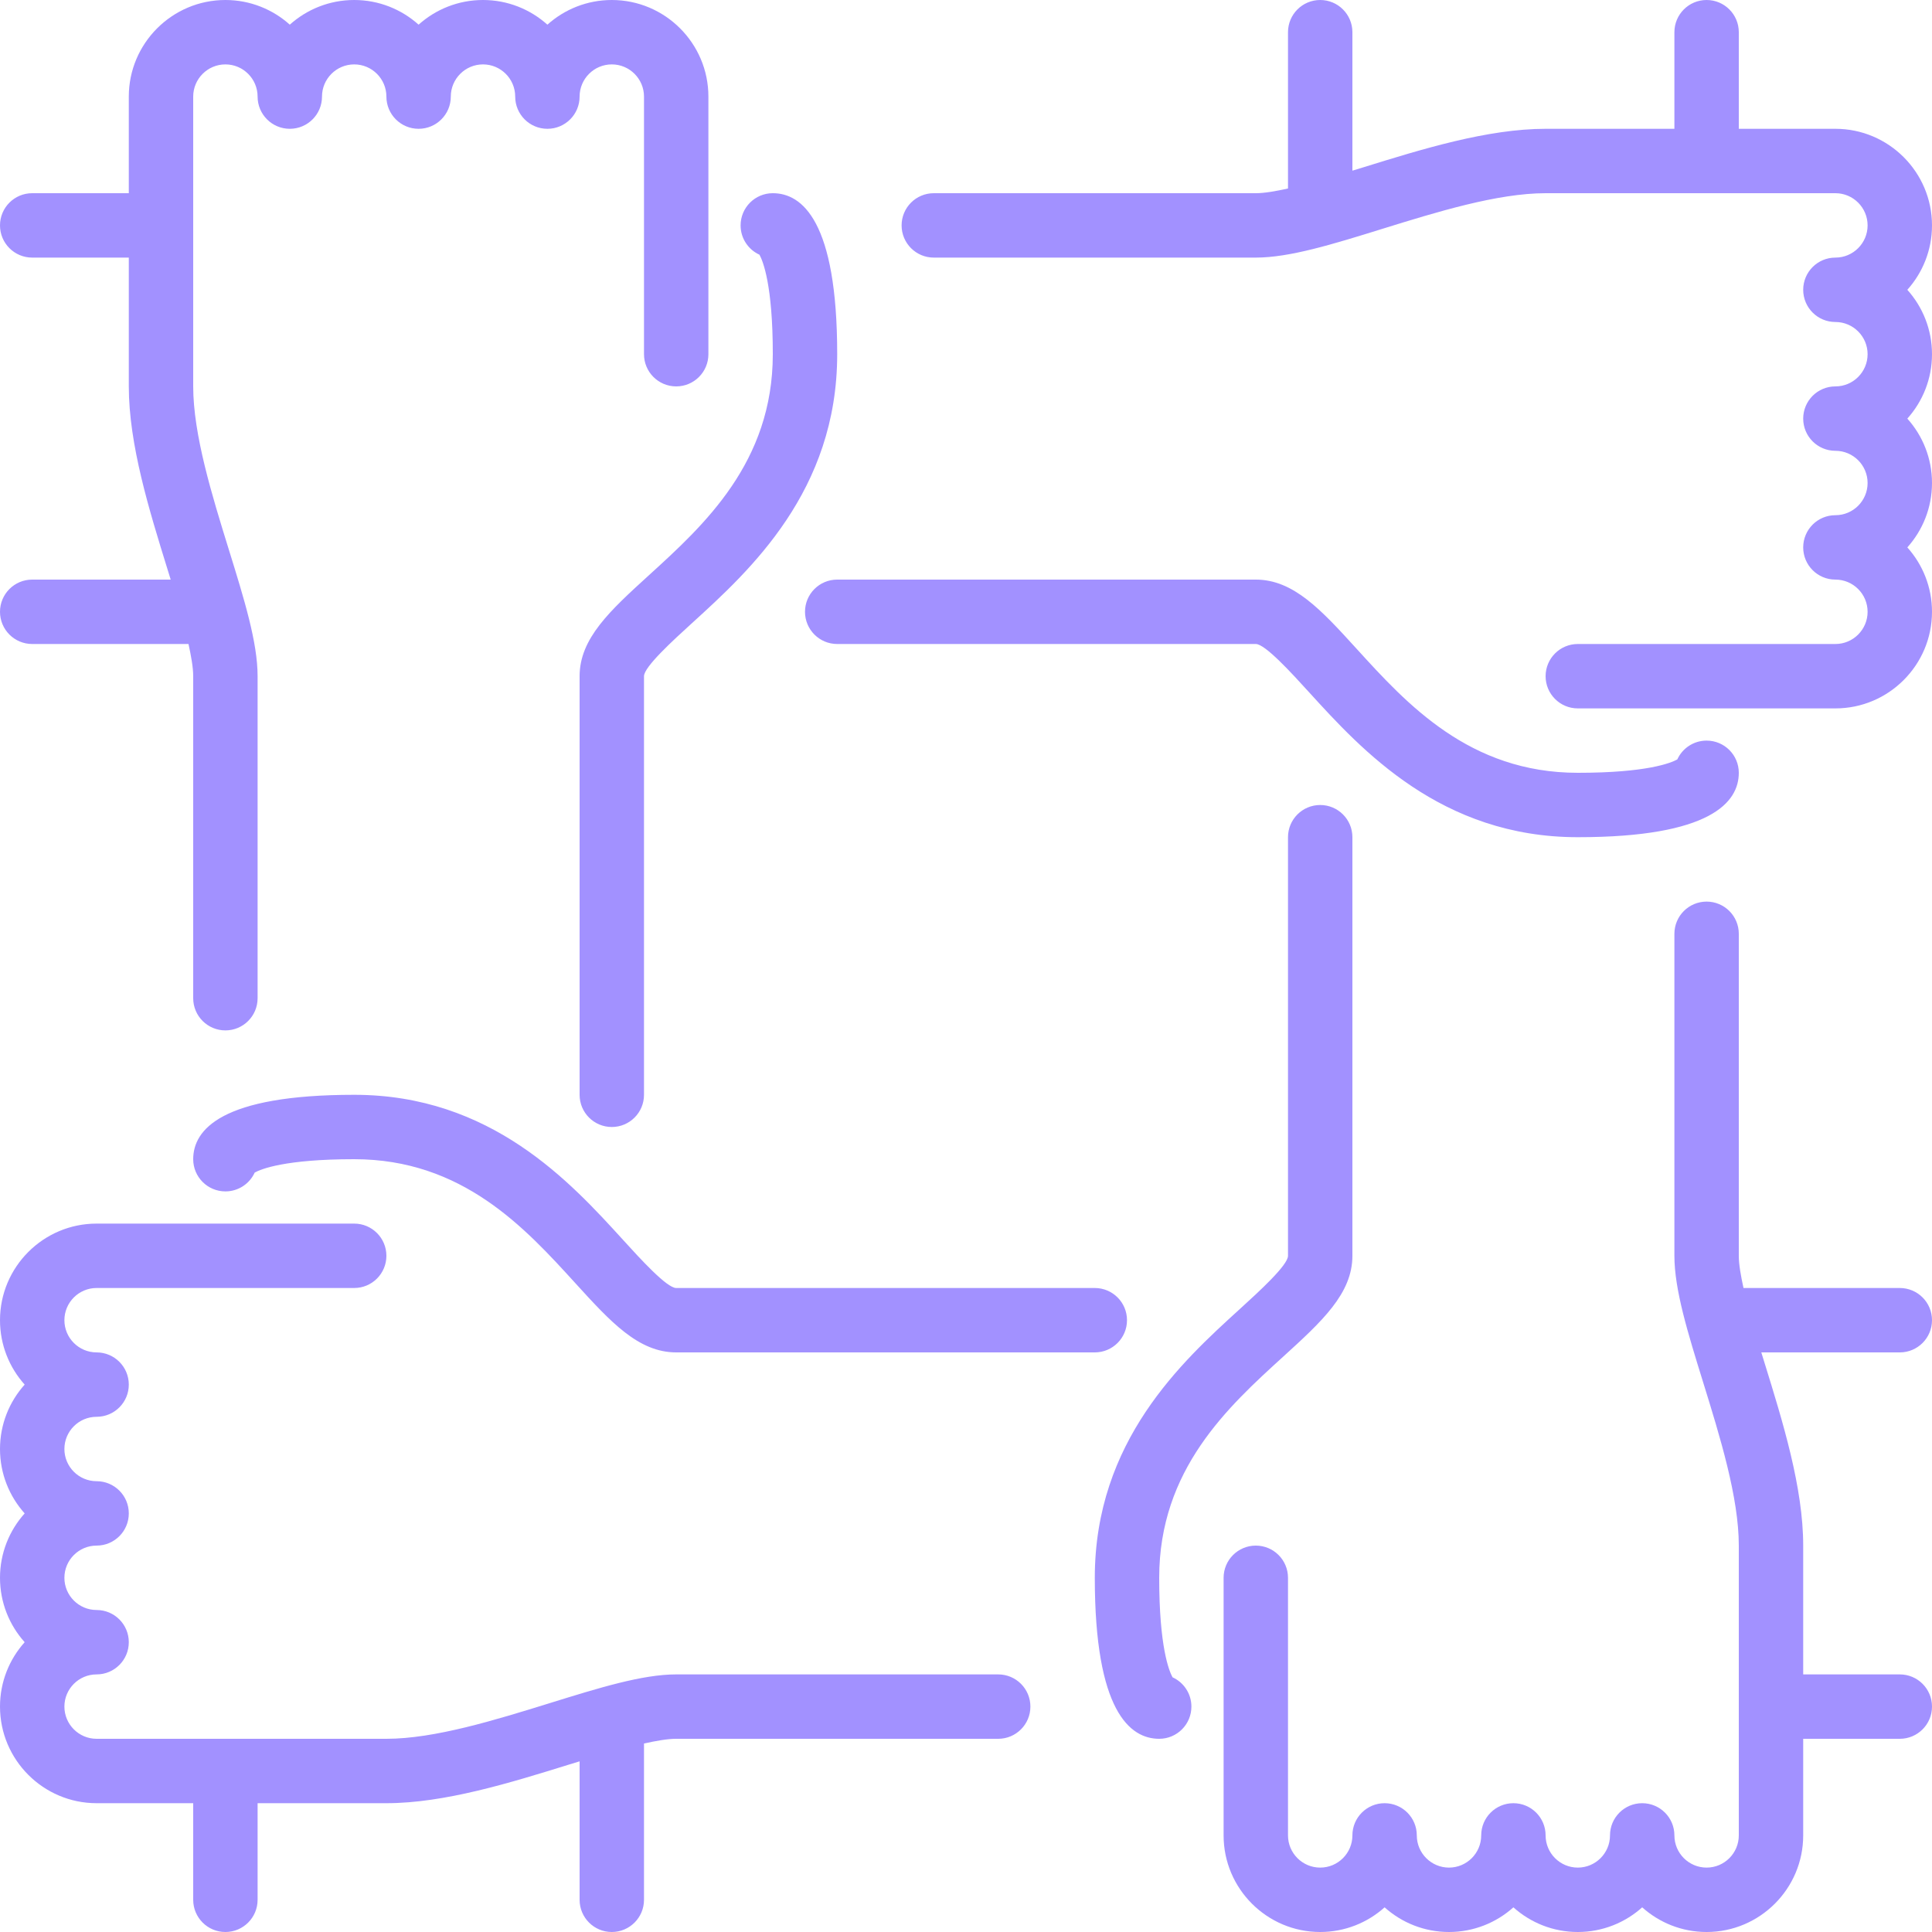 <?xml version="1.0" encoding="UTF-8"?>
<svg width="60px" height="60px" viewBox="0 0 60 60" version="1.1" xmlns="http://www.w3.org/2000/svg" xmlns:xlink="http://www.w3.org/1999/xlink">
    <!-- Generator: Sketch 50 (54983) - http://www.bohemiancoding.com/sketch -->
    <title>group-force</title>
    <desc>Created with Sketch.</desc>
    <defs></defs>
    <g id="MVP" stroke="none" stroke-width="1" fill="none" fill-rule="evenodd">
        <g id="01_Home_Page" transform="translate(-470, -1411)" fill="#A291FF">
            <g id="Group-5" transform="translate(300, 1365)">
                <path d="M191,86 C190.71,86 189.89,85.1 189.347,84.503 C187.714,82.71 185.246,80 181,80 C176.867,80 176,81.087 176,82 C176,82.552 176.447,83 177,83 C177.404,83 177.753,82.76 177.91,82.415 C178.107,82.306 178.854,82 181,82 C184.362,82 186.307,84.135 187.868,85.85 C188.962,87.051 189.826,88 191,88 L204,88 C204.553,88 205,87.552 205,87 C205,86.448 204.553,86 204,86 L191,86 Z M201,98 L191,98 C189.949,98 188.613,98.414 187.067,98.894 C185.396,99.412 183.5,100 182,100 L173,100 C172.448,100 172,99.551 172,99 C172,98.449 172.448,98 173,98 C173.553,98 174,97.552 174,97 C174,96.448 173.553,96 173,96 C172.448,96 172,95.551 172,95 C172,94.449 172.448,94 173,94 C173.553,94 174,93.552 174,93 C174,92.448 173.553,92 173,92 C172.448,92 172,91.551 172,91 C172,90.449 172.448,90 173,90 C173.553,90 174,89.552 174,89 C174,88.448 173.553,88 173,88 C172.448,88 172,87.551 172,87 C172,86.449 172.448,86 173,86 L181,86 C181.553,86 182,85.552 182,85 C182,84.448 181.553,84 181,84 L173,84 C171.346,84 170,85.346 170,87 C170,87.768 170.29,88.469 170.766,89 C170.29,89.531 170,90.232 170,91 C170,91.768 170.29,92.469 170.766,93 C170.29,93.531 170,94.232 170,95 C170,95.768 170.29,96.469 170.766,97 C170.29,97.531 170,98.232 170,99 C170,100.654 171.346,102 173,102 L176,102 L176,105 C176,105.552 176.447,106 177,106 C177.553,106 178,105.552 178,105 L178,102 L182,102 C183.803,102 185.852,101.365 187.659,100.804 C187.775,100.768 187.886,100.735 188,100.7 L188,105 C188,105.552 188.447,106 189,106 C189.553,106 190,105.552 190,105 L190,100.146 C190.381,100.062 190.731,100 191,100 L201,100 C201.553,100 202,99.552 202,99 C202,98.448 201.553,98 201,98 L201,98 Z M230,87 C230,86.448 229.553,86 229,86 L224.146,86 C224.063,85.62 224,85.269 224,85 L224,75 C224,74.448 223.553,74 223,74 C222.447,74 222,74.448 222,75 L222,85 C222,86.05 222.414,87.386 222.894,88.933 C223.412,90.605 224,92.5 224,94 L224,103 C224,103.551 223.552,104 223,104 C222.448,104 222,103.551 222,103 C222,102.448 221.553,102 221,102 C220.447,102 220,102.448 220,103 C220,103.551 219.552,104 219,104 C218.448,104 218,103.551 218,103 C218,102.448 217.553,102 217,102 C216.447,102 216,102.448 216,103 C216,103.551 215.552,104 215,104 C214.448,104 214,103.551 214,103 C214,102.448 213.553,102 213,102 C212.447,102 212,102.448 212,103 C212,103.551 211.552,104 211,104 C210.448,104 210,103.551 210,103 L210,95 C210,94.448 209.553,94 209,94 C208.447,94 208,94.448 208,95 L208,103 C208,104.654 209.346,106 211,106 C211.768,106 212.469,105.71 213,105.234 C213.531,105.71 214.232,106 215,106 C215.768,106 216.469,105.71 217,105.234 C217.531,105.71 218.232,106 219,106 C219.768,106 220.469,105.71 221,105.234 C221.531,105.71 222.232,106 223,106 C224.654,106 226,104.654 226,103 L226,100 L229,100 C229.553,100 230,99.552 230,99 C230,98.448 229.553,98 229,98 L226,98 L226,94 C226,92.197 225.364,90.148 224.804,88.34 C224.768,88.225 224.734,88.114 224.699,88 L229,88 C229.553,88 230,87.552 230,87 L230,87 Z M206.414,98.09 C206.306,97.892 206,97.146 206,95 C206,91.638 208.135,89.694 209.851,88.132 C211.052,87.038 212,86.174 212,85 L212,72 C212,71.448 211.553,71 211,71 C210.447,71 210,71.448 210,72 L210,85 C210,85.29 209.1,86.11 208.504,86.653 C206.71,88.286 204,90.754 204,95 C204,99.132 205.088,100 206,100 C206.553,100 207,99.552 207,99 C207,98.596 206.76,98.247 206.414,98.09 L206.414,98.09 Z M210.653,67.497 C212.286,69.29 214.754,72 219,72 C223.133,72 224,70.913 224,70 C224,69.448 223.553,69 223,69 C222.596,69 222.247,69.24 222.09,69.585 C221.893,69.694 221.146,70 219,70 C215.638,70 213.693,67.865 212.132,66.15 C211.038,64.949 210.174,64 209,64 L196,64 C195.447,64 195,64.448 195,65 C195,65.552 195.447,66 196,66 L209,66 C209.29,66 210.11,66.9 210.653,67.497 L210.653,67.497 Z M229.234,55 C229.71,54.469 230,53.768 230,53 C230,51.346 228.654,50 227,50 L224,50 L224,47 C224,46.448 223.553,46 223,46 C222.447,46 222,46.448 222,47 L222,50 L218,50 C216.197,50 214.148,50.635 212.341,51.196 C212.225,51.232 212.114,51.265 212,51.3 L212,47 C212,46.448 211.553,46 211,46 C210.447,46 210,46.448 210,47 L210,51.854 C209.619,51.938 209.269,52 209,52 L199,52 C198.447,52 198,52.448 198,53 C198,53.552 198.447,54 199,54 L209,54 C210.051,54 211.387,53.586 212.933,53.106 C214.604,52.588 216.5,52 218,52 L227,52 C227.552,52 228,52.449 228,53 C228,53.551 227.552,54 227,54 C226.447,54 226,54.448 226,55 C226,55.552 226.447,56 227,56 C227.552,56 228,56.449 228,57 C228,57.551 227.552,58 227,58 C226.447,58 226,58.448 226,59 C226,59.552 226.447,60 227,60 C227.552,60 228,60.449 228,61 C228,61.551 227.552,62 227,62 C226.447,62 226,62.448 226,63 C226,63.552 226.447,64 227,64 C227.552,64 228,64.449 228,65 C228,65.551 227.552,66 227,66 L219,66 C218.447,66 218,66.448 218,67 C218,67.552 218.447,68 219,68 L227,68 C228.654,68 230,66.654 230,65 C230,64.232 229.71,63.531 229.234,63 C229.71,62.469 230,61.768 230,61 C230,60.232 229.71,59.531 229.234,59 C229.71,58.469 230,57.768 230,57 C230,56.232 229.71,55.531 229.234,55 L229.234,55 Z M170,65 C170,65.552 170.447,66 171,66 L175.854,66 C175.937,66.38 176,66.731 176,67 L176,77 C176,77.552 176.447,78 177,78 C177.553,78 178,77.552 178,77 L178,67 C178,65.95 177.586,64.614 177.106,63.067 C176.588,61.395 176,59.5 176,58 L176,49 C176,48.449 176.448,48 177,48 C177.552,48 178,48.449 178,49 C178,49.552 178.447,50 179,50 C179.553,50 180,49.552 180,49 C180,48.449 180.448,48 181,48 C181.552,48 182,48.449 182,49 C182,49.552 182.447,50 183,50 C183.553,50 184,49.552 184,49 C184,48.449 184.448,48 185,48 C185.552,48 186,48.449 186,49 C186,49.552 186.447,50 187,50 C187.553,50 188,49.552 188,49 C188,48.449 188.448,48 189,48 C189.552,48 190,48.449 190,49 L190,57 C190,57.552 190.447,58 191,58 C191.553,58 192,57.552 192,57 L192,49 C192,47.346 190.654,46 189,46 C188.232,46 187.531,46.29 187,46.766 C186.469,46.29 185.768,46 185,46 C184.232,46 183.531,46.29 183,46.766 C182.469,46.29 181.768,46 181,46 C180.232,46 179.531,46.29 179,46.766 C178.469,46.29 177.768,46 177,46 C175.346,46 174,47.346 174,49 L174,52 L171,52 C170.447,52 170,52.448 170,53 C170,53.552 170.447,54 171,54 L174,54 L174,58 C174,59.803 174.636,61.852 175.196,63.66 C175.232,63.775 175.266,63.886 175.301,64 L171,64 C170.447,64 170,64.448 170,65 L170,65 Z M193,53 C193,52.448 193.447,52 194,52 C194.912,52 196,52.868 196,57 C196,61.246 193.29,63.714 191.496,65.347 C190.9,65.89 190,66.71 190,67 L190,80 C190,80.552 189.553,81 189,81 C188.447,81 188,80.552 188,80 L188,67 C188,65.826 188.948,64.962 190.149,63.868 C191.865,62.306 194,60.362 194,57 C194,54.854 193.694,54.108 193.586,53.91 C193.24,53.753 193,53.404 193,53 L193,53 Z" id="group-force"></path>
            </g>
        </g>
    </g>
</svg>